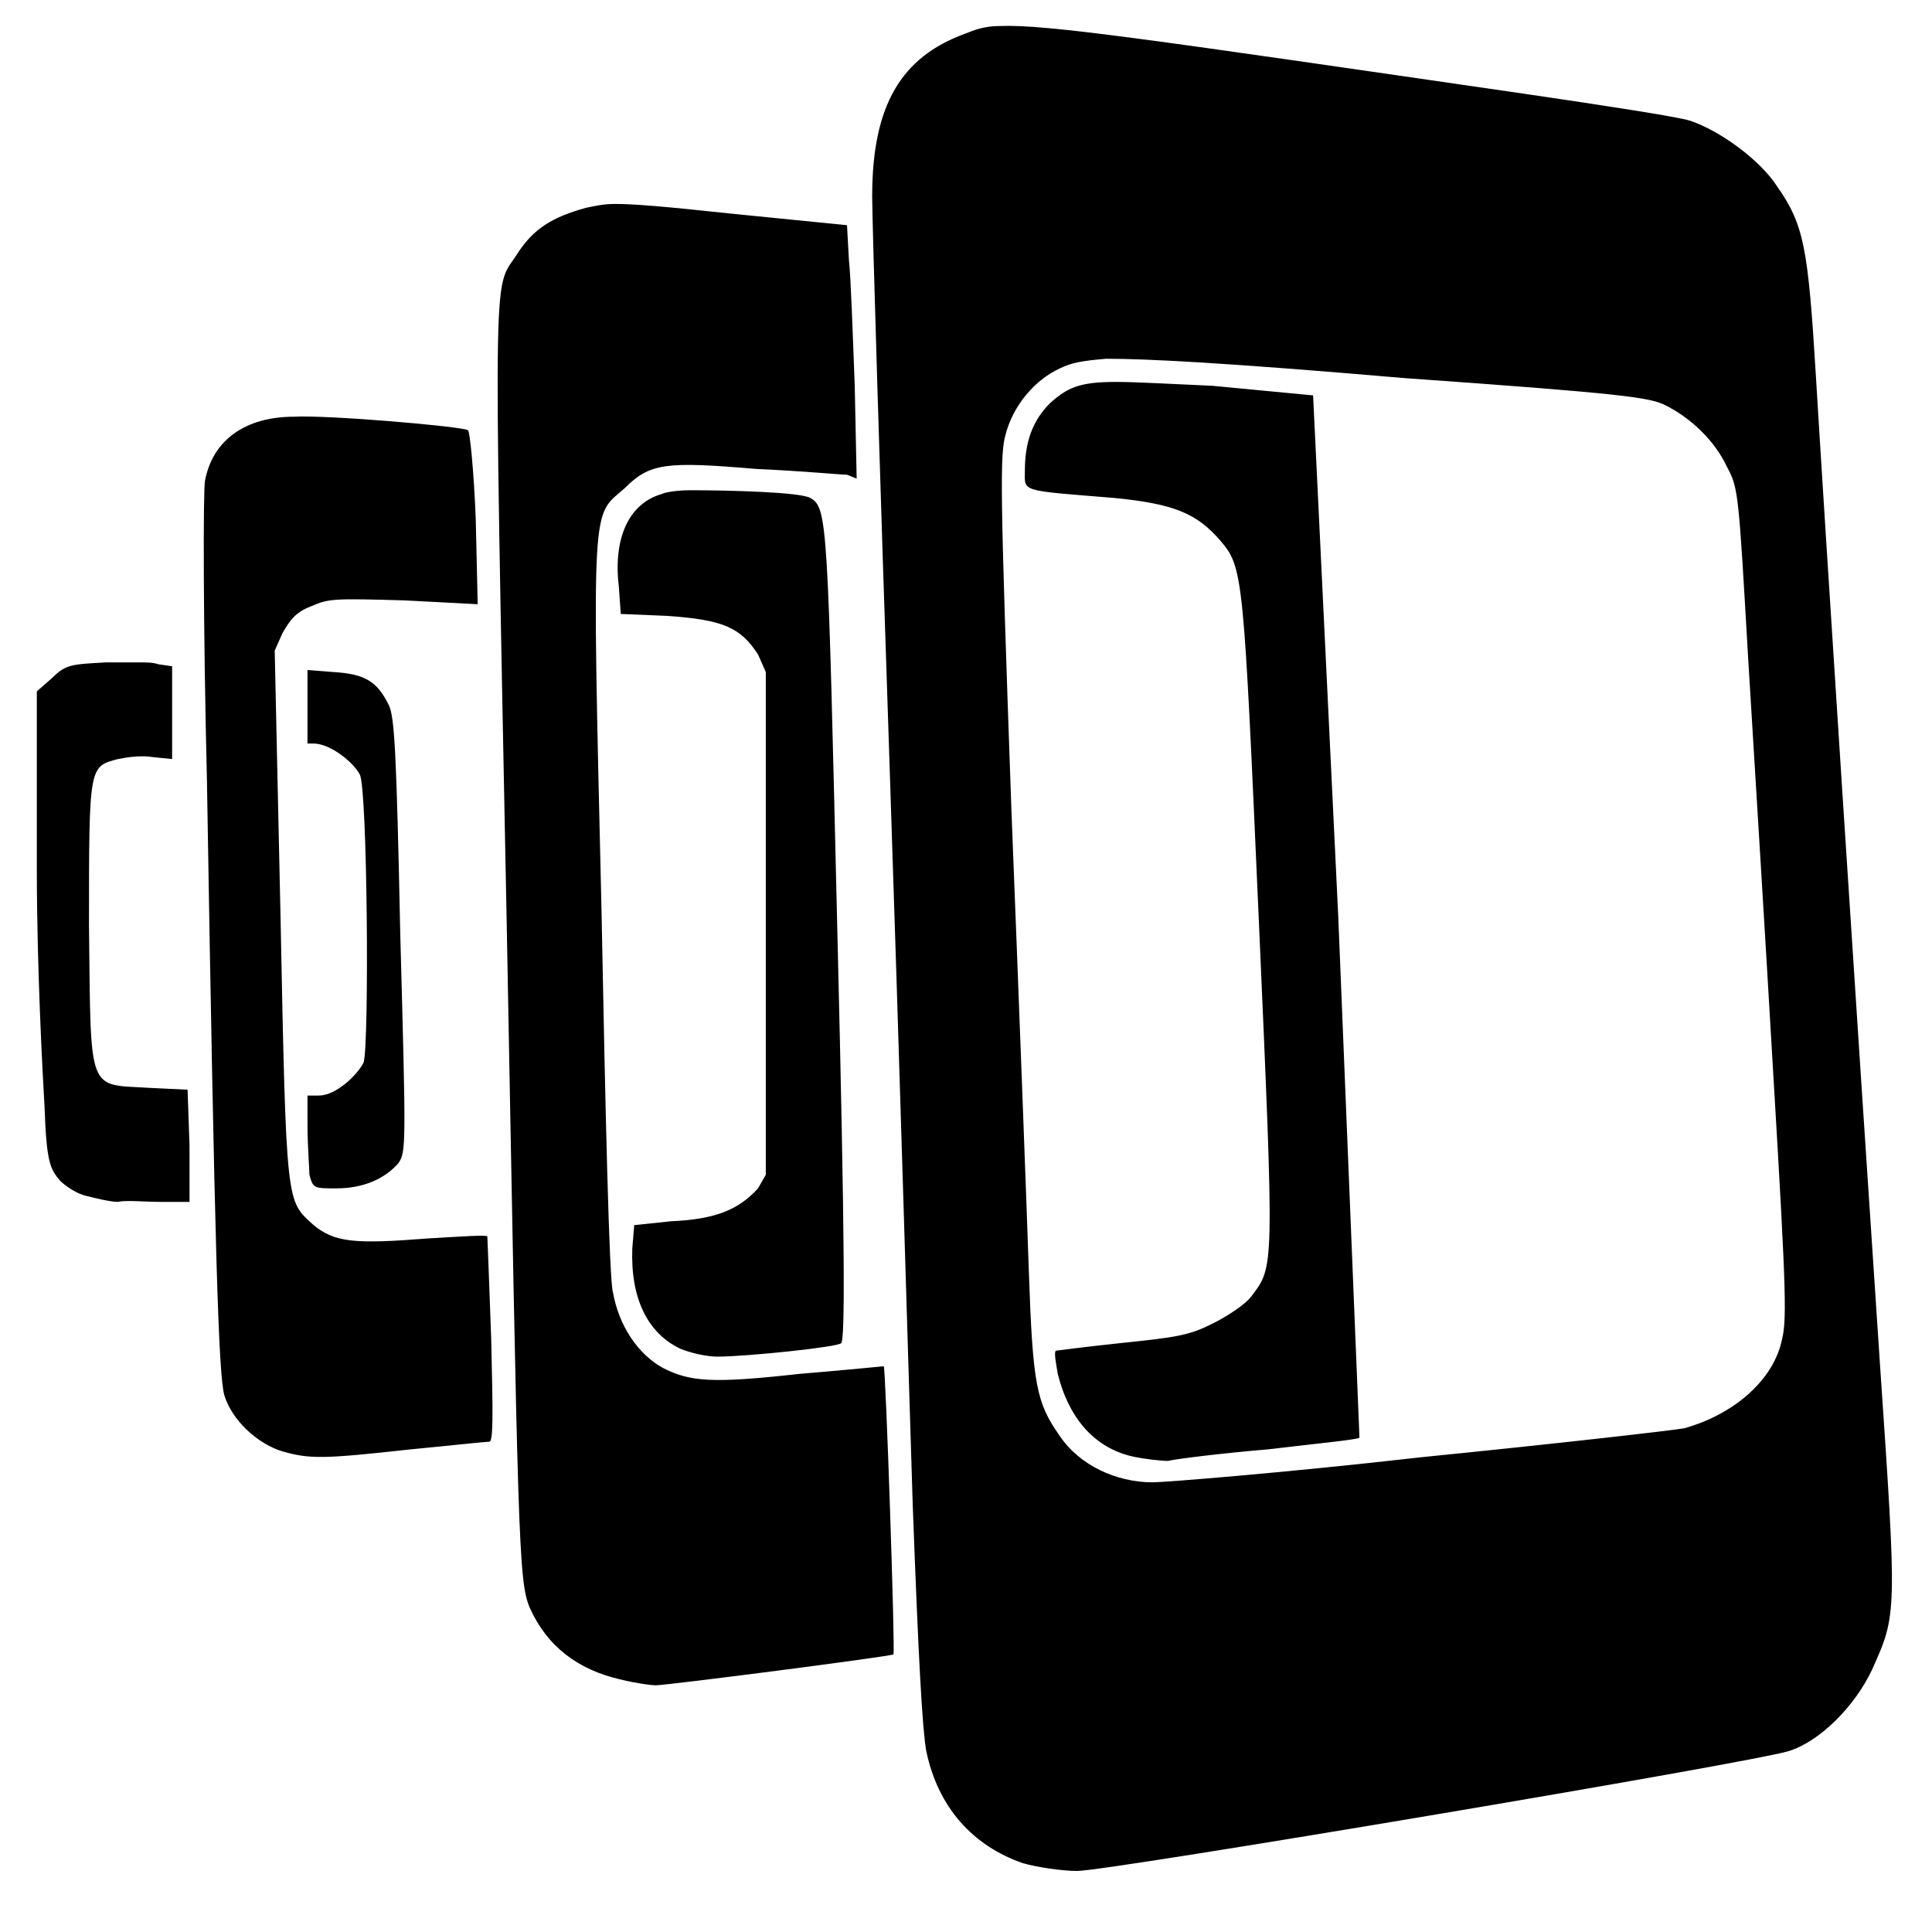 <?xml version="1.0" encoding="utf-8"?>
<!-- Generated by IcoMoon.io -->
<!DOCTYPE svg PUBLIC "-//W3C//DTD SVG 1.1//EN" "http://www.w3.org/Graphics/SVG/1.1/DTD/svg11.dtd">
<svg version="1.1" xmlns="http://www.w3.org/2000/svg" xmlns:xlink="http://www.w3.org/1999/xlink" width="32" height="32" viewBox="0 0 32 32">
<path d="M31.134 22.533c0.288 4.228 0.288 4.196-0.128 5.125-0.288 0.609-0.865 1.185-1.377 1.345-0.609 0.192-11.275 1.986-11.788 1.986-0.256 0-0.673-0.064-0.897-0.128-0.833-0.288-1.409-0.929-1.602-1.858-0.064-0.352-0.128-1.473-0.224-4.068-0.064-1.986-0.224-7.495-0.384-12.268-0.16-4.741-0.288-9.001-0.288-9.417 0-1.505 0.48-2.306 1.537-2.691 0.16-0.064 0.32-0.128 0.577-0.128 0.769-0.032 2.498 0.224 8.68 1.121 1.313 0.192 2.563 0.384 2.755 0.448 0.48 0.16 1.153 0.641 1.441 1.089 0.448 0.641 0.512 1.025 0.641 3.139 0.128 2.146 0.673 10.57 1.057 16.304zM29.501 22.245c0.096-0.352 0.096-0.673-0.128-4.42-0.128-2.21-0.32-5.317-0.416-6.887-0.16-2.755-0.16-2.851-0.352-3.203-0.192-0.416-0.577-0.801-1.025-1.025-0.256-0.128-0.705-0.192-4.324-0.448-2.979-0.256-4.26-0.32-4.933-0.32-0.384 0.032-0.577 0.064-0.769 0.16-0.416 0.192-0.769 0.609-0.897 1.089-0.096 0.352-0.096 0.833 0.096 6.246 0.128 3.235 0.256 6.662 0.288 7.623 0.064 1.89 0.128 2.178 0.512 2.723 0.32 0.48 0.929 0.769 1.538 0.769 0.192 0 2.21-0.16 4.452-0.416 2.242-0.224 4.196-0.448 4.356-0.48 0.801-0.224 1.441-0.769 1.602-1.409zM13.229 22.757c0.769-0.064 1.409-0.128 1.409-0.128 0.032 0.032 0.192 4.741 0.16 4.773s-3.748 0.512-3.94 0.512c-0.064 0-0.32-0.032-0.577-0.096-0.705-0.16-1.217-0.545-1.505-1.185-0.192-0.448-0.192-1.089-0.384-11.371-0.224-11.403-0.224-10.41 0.192-11.083 0.256-0.384 0.545-0.577 1.121-0.737 0.16-0.032 0.288-0.064 0.48-0.064 0.288 0 0.737 0.032 1.922 0.16l1.922 0.192 0.032 0.577c0.032 0.288 0.064 1.249 0.096 2.082l0.032 1.538-0.16-0.064c-0.096 0-0.769-0.064-1.505-0.096-1.505-0.128-1.762-0.096-2.178 0.32-0.545 0.48-0.545 0.096-0.384 6.951 0.064 3.331 0.128 6.214 0.192 6.374 0.096 0.545 0.416 1.025 0.833 1.249 0.448 0.224 0.801 0.256 2.242 0.096zM21.749 6.549l0.416 8.616c0.192 4.741 0.352 8.616 0.352 8.648-0.032 0.032-0.705 0.096-1.505 0.192-0.769 0.064-1.538 0.16-1.666 0.192-0.128 0-0.384-0.032-0.545-0.064-0.641-0.128-1.089-0.609-1.281-1.377-0.032-0.192-0.064-0.352-0.032-0.384 0 0 0.48-0.064 1.089-0.128 0.929-0.096 1.121-0.128 1.505-0.32 0.256-0.128 0.545-0.32 0.641-0.448 0.384-0.512 0.384-0.384 0.128-6.214-0.256-5.766-0.256-5.862-0.641-6.31s-0.769-0.609-1.762-0.705c-1.57-0.128-1.473-0.096-1.473-0.448 0-0.48 0.128-0.833 0.416-1.121 0.288-0.256 0.48-0.352 1.089-0.352 0.352 0 0.865 0.032 1.602 0.064zM8.072 20.483c0 0 0.032 0.769 0.064 1.698 0.032 1.313 0.032 1.698-0.032 1.698s-0.641 0.064-1.313 0.128c-1.441 0.16-1.666 0.16-2.114 0.032-0.416-0.128-0.833-0.512-0.961-0.929-0.096-0.32-0.16-2.37-0.288-10.154-0.064-2.627-0.064-4.869-0.032-4.997 0.128-0.673 0.673-1.057 1.473-1.057 0.545-0.032 2.787 0.16 2.883 0.224 0.032 0.032 0.096 0.673 0.128 1.473l0.032 1.409-1.217-0.064c-1.153-0.032-1.249-0.032-1.537 0.096-0.256 0.096-0.352 0.224-0.48 0.448l-0.128 0.288 0.096 4.388c0.096 4.869 0.096 4.709 0.545 5.125 0.352 0.288 0.673 0.32 1.89 0.224 0.545-0.032 0.993-0.064 0.993-0.032zM12.684 19.458v0 0-8.328l-0.128-0.288c-0.288-0.448-0.577-0.577-1.505-0.641l-0.769-0.032-0.032-0.448c-0.096-0.801 0.16-1.377 0.705-1.537 0.064-0.032 0.256-0.064 0.48-0.064 0.673 0 1.826 0.032 1.986 0.128 0.288 0.16 0.288 0.384 0.448 7.175 0.128 5.253 0.128 6.759 0.064 6.823-0.032 0.064-1.57 0.224-2.050 0.224-0.192 0-0.448-0.064-0.609-0.128-0.545-0.256-0.833-0.833-0.801-1.666l0.032-0.384 0.609-0.064c0.737-0.032 1.121-0.192 1.441-0.545zM3.107 18.049l0.032 0.929v0.929h-0.48c-0.256 0-0.577-0.032-0.705 0-0.128 0-0.384-0.064-0.512-0.096-0.16-0.032-0.352-0.16-0.448-0.256-0.16-0.192-0.224-0.288-0.256-1.217-0.032-0.545-0.128-2.306-0.128-3.94v-2.947l0.256-0.224c0.224-0.224 0.32-0.224 0.897-0.256 0.16 0 0.32 0 0.512 0 0.16 0 0.256 0 0.352 0.032l0.224 0.032v1.537l-0.32-0.032c-0.192-0.032-0.416 0-0.577 0.032-0.48 0.128-0.48 0.096-0.48 2.755 0.032 2.819-0.032 2.627 0.993 2.691zM5.285 18.145v0c0.288 0 0.641-0.352 0.737-0.545 0.096-0.288 0.064-4.58-0.064-4.773-0.096-0.192-0.48-0.512-0.769-0.512h-0.096v-1.217l0.416 0.032c0.545 0.032 0.737 0.16 0.929 0.545 0.096 0.192 0.128 0.737 0.192 3.812 0.096 3.523 0.096 3.587-0.032 3.78-0.224 0.256-0.577 0.416-1.025 0.416-0.384 0-0.384 0-0.448-0.224 0-0.096-0.032-0.48-0.032-0.833v-0.48h0.192z"></path>
</svg>
